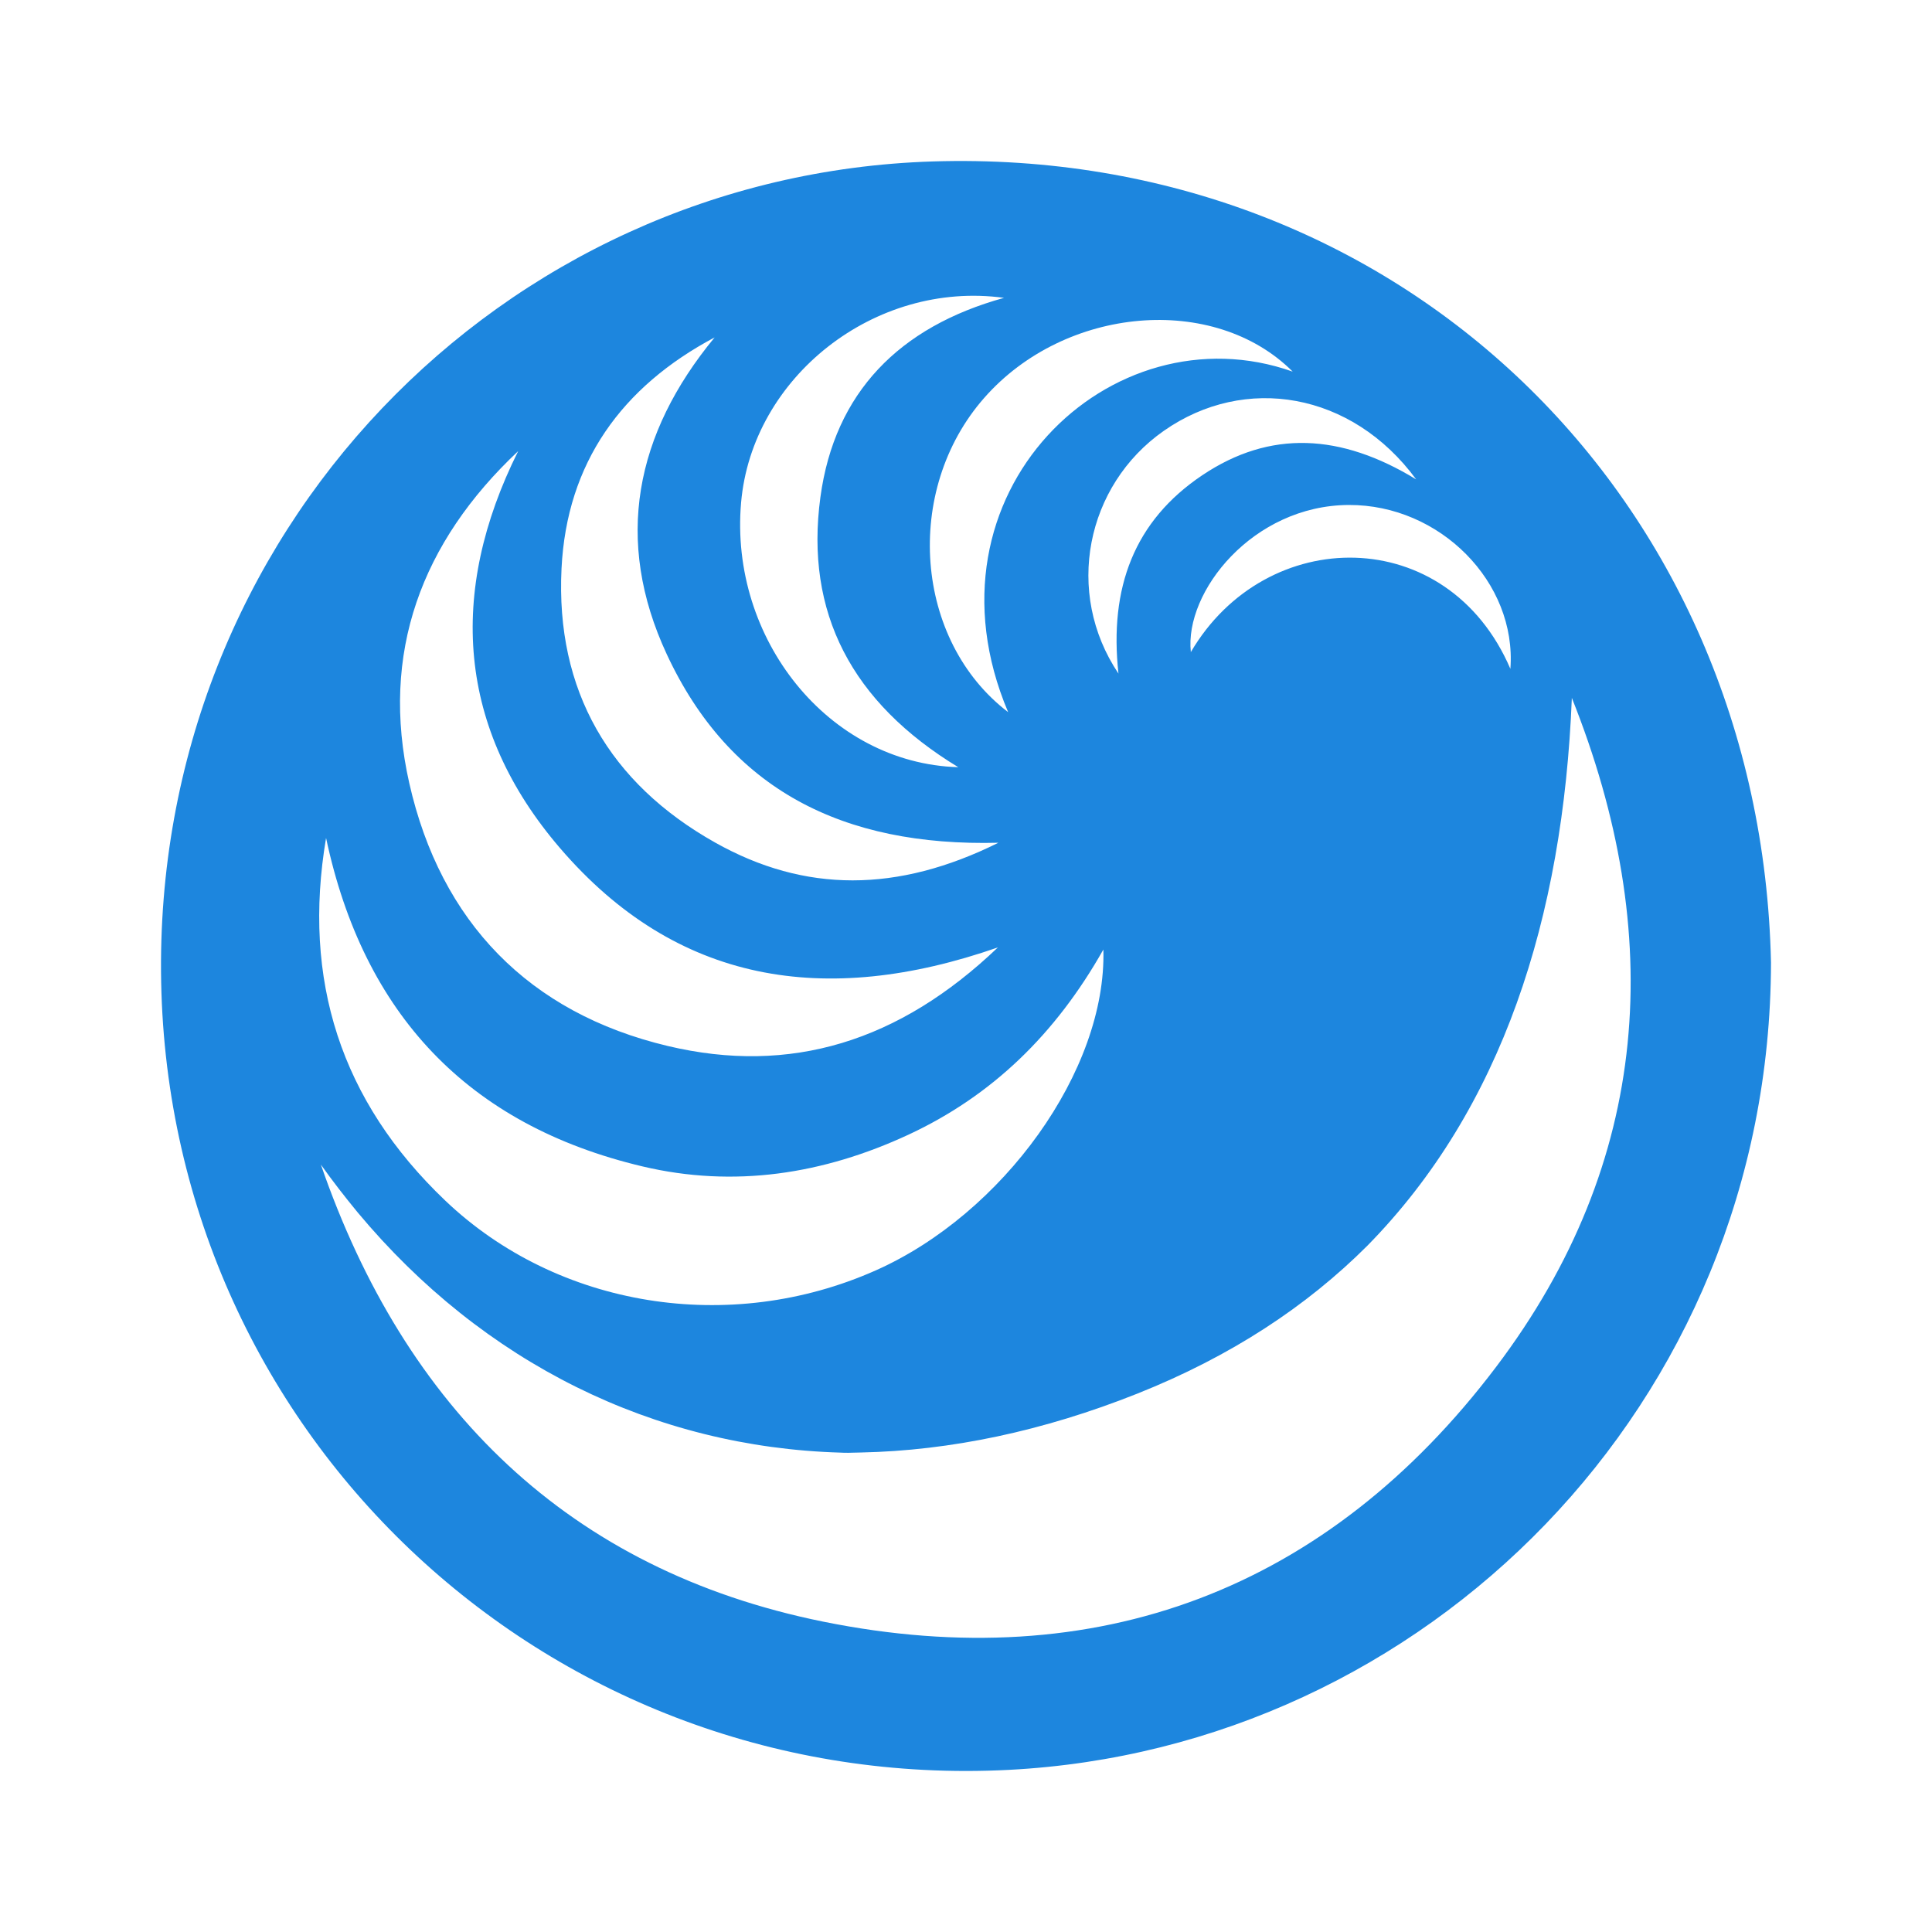 <svg xmlns="http://www.w3.org/2000/svg"  viewBox="0 0 48 48" width="1600px" height="1600px" baseProfile="basic"><path fill="#1d86de" d="M23.173,4.011C12.467,4.348,3.788,13.234,4.004,24.396c0.22,11.378,9.74,20.158,21.056,19.576	C35.402,43.441,43.979,34.906,44,23.917C43.75,12.356,34.757,3.647,23.173,4.011z M37.525,16.617	c-1.557-3.626-6.074-3.597-7.939-0.416c-0.162-1.499,1.541-3.644,3.922-3.655C35.776,12.535,37.687,14.468,37.525,16.617z M35.184,11.91c-1.872-1.142-3.628-1.233-5.312-0.104c-1.692,1.134-2.318,2.796-2.084,4.929c-1.351-2.013-0.808-4.676,1.125-6.03	C30.928,9.293,33.588,9.738,35.184,11.91z M32.117,9.233c-4.509-1.6-9.375,3.018-7.07,8.46c-2.33-1.776-2.615-5.508-0.595-7.807	C26.461,7.598,30.167,7.282,32.117,9.233z M18.412,12.49c0.269-3.114,3.315-5.529,6.533-5.09c-2.606,0.721-4.209,2.353-4.562,4.95	c-0.39,2.872,0.779,5.103,3.425,6.711C20.575,18.964,18.12,15.863,18.412,12.49z M17.755,8.383c-1.978,2.396-2.506,5.04-1.19,7.87	c1.563,3.36,4.368,4.783,8.24,4.685c-2.508,1.245-4.806,1.248-7.034-0.003c-2.627-1.475-3.97-3.776-3.82-6.811	C14.081,11.497,15.448,9.608,17.755,8.383z M12.874,11.208c-1.756,3.52-1.51,6.897,1.044,9.868	c2.877,3.347,6.567,3.963,10.875,2.462c-2.451,2.342-5.153,3.175-8.204,2.449c-3.445-0.82-5.64-3.081-6.42-6.527	C9.438,16.226,10.471,13.467,12.874,11.208z M8.101,20.819c0.928,4.365,3.515,7.13,7.861,8.16c2.276,0.539,4.493,0.194,6.604-0.786	c2.08-0.967,3.659-2.498,4.847-4.602c0.083,3.004-2.499,6.569-5.656,7.972c-3.625,1.611-7.901,0.925-10.692-1.732	C8.463,27.355,7.505,24.34,8.101,20.819z M37.174,33.956c-4.19,5.543-9.922,7.71-16.723,6.333	c-6.329-1.281-10.391-5.306-12.479-11.355c0.296,0.416,0.602,0.809,0.914,1.188c3.127,3.75,7.372,5.834,12.001,5.968	c0.031,0,0.062,0.003,0.094,0.004c0.135,0.003,0.271-0.007,0.407-0.007c2.224-0.046,4.53-0.532,6.864-1.461	c2.324-0.925,4.21-2.168,5.719-3.676c3.346-3.404,4.863-8.139,5.081-13.611C41.394,23.198,41.028,28.857,37.174,33.956z"/></svg>